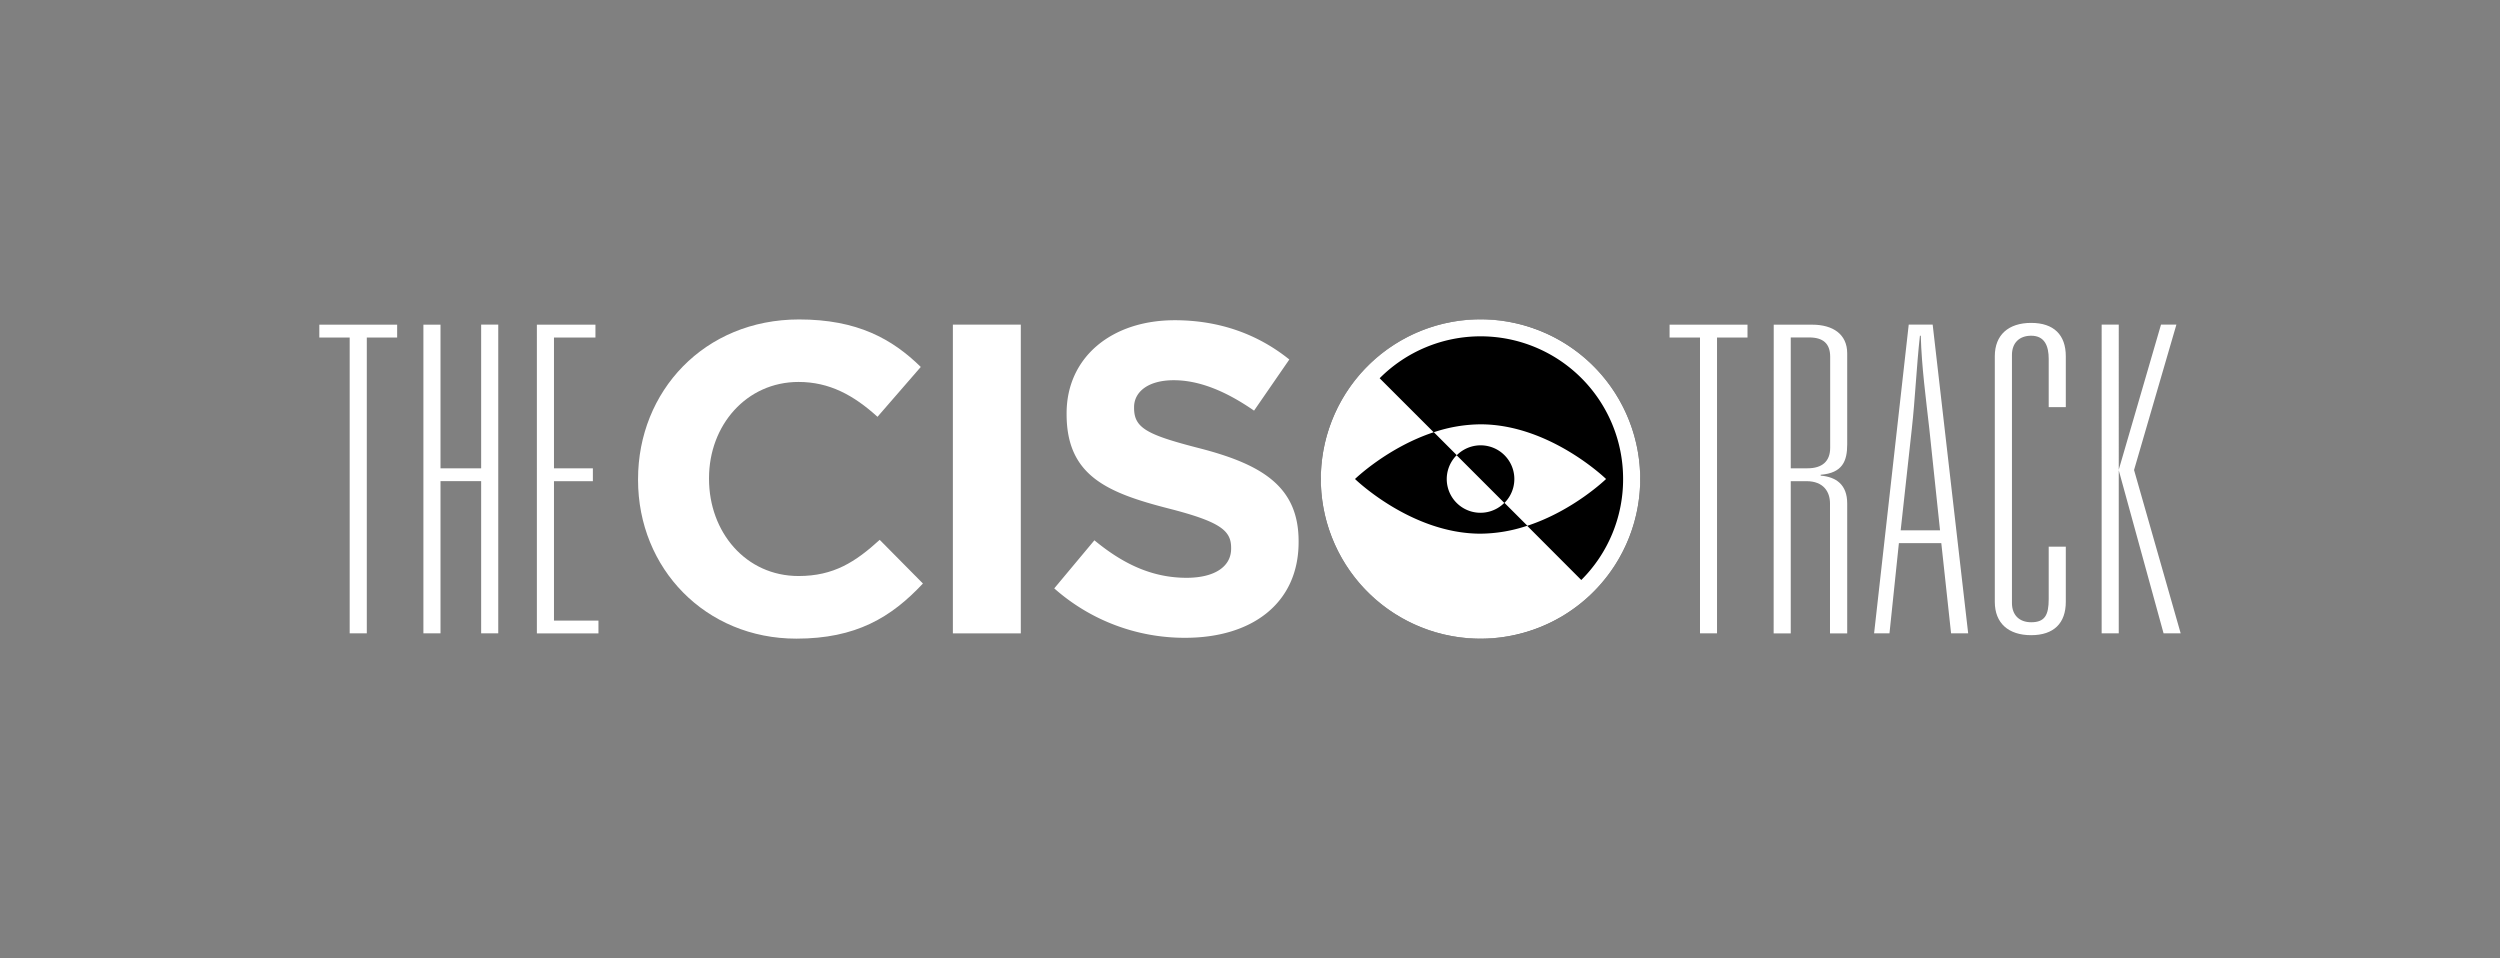 <svg id="rev_SOLID" data-name="rev SOLID" xmlns="http://www.w3.org/2000/svg" viewBox="0 0 1000 383.19"><rect x="0" y="0" width="1000" height="383.19" fill="#808080" stroke="none"/><defs><style>.cls-1{fill:#fff;}</style></defs><circle cx="592.21" cy="191.6" r="63.87"/><path class="cls-1" d="M582.65,182.09l19.07,19.07h0a13.48,13.48,0,0,1-19.07-19.07Zm73.43,9.51a63.87,63.87,0,1,1-63.87-63.87A63.87,63.87,0,0,1,656.08,191.6Zm-6.84,0a57,57,0,0,0-97.38-40.3l21.61,21.6C555,179,542,191.6,542,191.6s22.47,21.87,50.19,21.87a60.1,60.1,0,0,0,18.67-3.16h0L632.51,232A56.84,56.84,0,0,0,649.24,191.6Zm-57-21.87a60,60,0,0,0-18.7,3.16h0l9.18,9.19a13.48,13.48,0,1,1,19.07,19.07l9.16,9.15h0c18.45-6.05,31.48-18.7,31.48-18.7S619.93,169.73,592.21,169.73Z"/><path class="cls-1" d="M255.22,192v-.35c0-35.11,26.47-63.87,64.4-63.87,23.28,0,37.22,7.76,48.69,19L351,166.72c-9.53-8.64-19.23-13.94-31.58-13.94-20.82,0-35.81,17.29-35.81,38.46v.36c0,21.17,14.64,38.81,35.81,38.81,14.11,0,22.76-5.65,32.46-14.47l17.29,17.47c-12.7,13.58-26.81,22.05-50.63,22.05C282.22,255.46,255.22,227.41,255.22,192Z"/><rect class="cls-1" x="381.15" y="129.85" width="27.17" height="123.5"/><path class="cls-1" d="M421.7,235.35l16.06-19.23c11.11,9.17,22.75,15,36.87,15,11.11,0,17.82-4.41,17.82-11.64v-.35c0-6.88-4.24-10.41-24.88-15.7-24.87-6.36-40.93-13.24-40.93-37.76v-.35c0-22.41,18-37.23,43.23-37.23,18,0,33.34,5.65,45.86,15.71l-14.11,20.46c-10.94-7.59-21.7-12.17-32.11-12.17s-15.88,4.76-15.88,10.76v.35c0,8.12,5.3,10.76,26.64,16.23,25.06,6.53,39.17,15.53,39.17,37.05v.35c0,24.53-18.7,38.29-45.34,38.29A78.6,78.6,0,0,1,421.7,235.35Z"/><path class="cls-1" d="M139.87,135H127.73v-5.13h31.13V135H146.72V253.34h-6.85Zm29.49-5.13h6.84v57.47h16.26V129.85h6.84V253.34h-6.84V192.45H176.2v60.89h-6.84Zm45.39,0h23.43V135H221.59v52.34h15.56v5.13H221.59v55.76h17.79v5.13H214.75Z"/><path class="cls-1" d="M680,135H667.83v-5.13H699V135H686.81V253.34H680Zm29.49-5.13h15.39c8.21,0,14,3.76,14,11.46v36.43c0,6.67-1.88,11.46-10.61,12.14v.35c6.16.51,10.61,3.59,10.61,11.12v52H732v-52c0-4.62-2.57-8.9-9.41-8.9H716.3v60.89h-6.84ZM723,187.32c5.82,0,9.07-2.74,9.07-8.21V142.68c0-5.31-2.91-7.7-8.38-7.7H716.3v52.34Zm53.52,29.93H759.56l-3.77,36.09h-6.15l13.85-123.49h9.58l14.2,123.49h-6.84Zm-.51-5.13-4.28-40.54c-1.37-12.31-3.08-24.8-3.42-37.29h-.34c-1.37,12.32-1.88,25-3.25,37.29l-4.45,40.54Zm21.91-69.62c0-8.55,5.48-13.34,14.54-13.34s13.86,4.79,13.86,13.34v20.36h-6.84V143.53c0-5-1.54-9.24-7-9.24-4.79,0-7.7,2.91-7.7,7.7V241.2c0,4.79,2.91,7.7,7.7,7.7,5.48,0,7-2.91,7-9.24v-21h6.84v22.07c0,8.55-4.79,13.34-13.86,13.34s-14.54-4.79-14.54-13.34Zm42.74-12.65h6.84V253.34h-6.84ZM847.47,188l16.93-58.15h6.16L853.62,188l18.65,65.34h-6.84Z"/></svg>